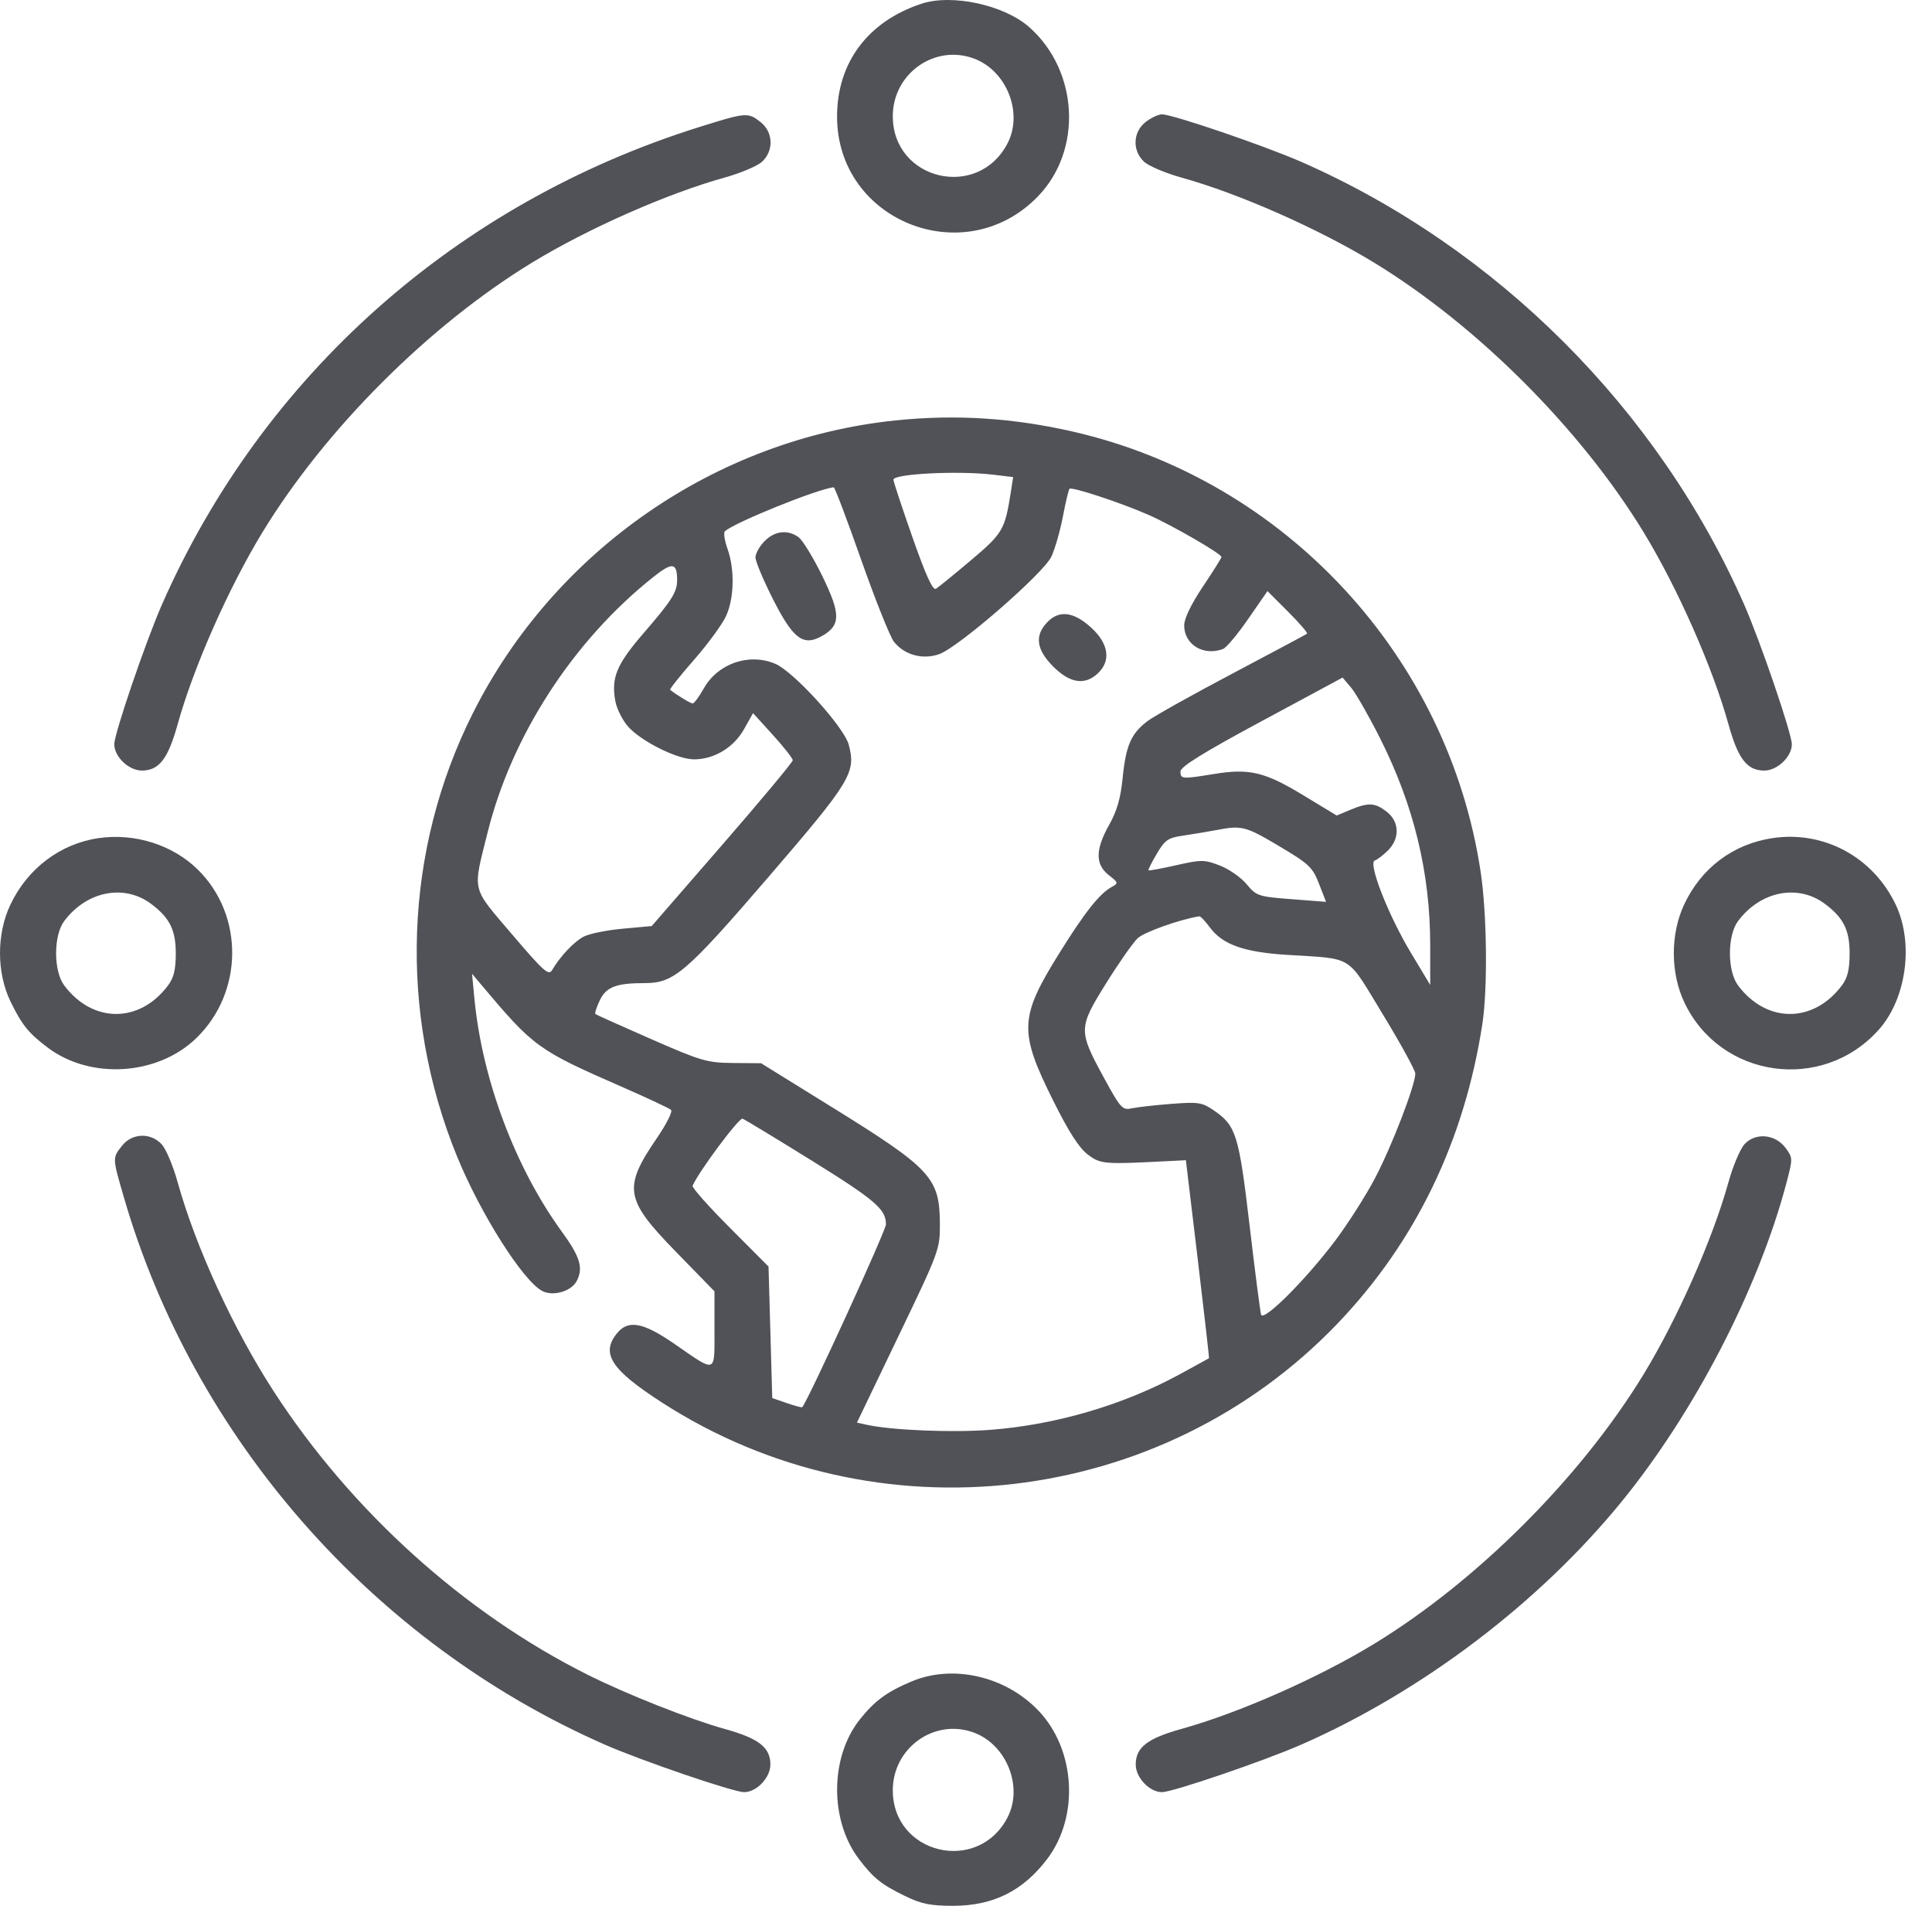 <svg width="73" height="72" viewBox="0 0 73 72" fill="none" xmlns="http://www.w3.org/2000/svg">
    <path fill-rule="evenodd" clip-rule="evenodd"
          d="M34.813 0.142C32.792 0.812 31.631 2.363 31.628 4.397C31.622 8.361 36.468 10.281 39.229 7.408C40.905 5.663 40.753 2.691 38.902 1.036C37.955 0.19 35.976 -0.243 34.813 0.142ZM36.812 2.216C38.042 2.683 38.665 4.264 38.07 5.414C36.954 7.572 33.734 6.812 33.734 4.39C33.734 2.776 35.324 1.653 36.812 2.216ZM26.433 4.796C17.259 7.667 9.934 14.171 6.122 22.833C5.509 24.227 4.318 27.714 4.318 28.117C4.318 28.589 4.865 29.111 5.36 29.111C6.008 29.111 6.348 28.673 6.71 27.371C7.31 25.21 8.641 22.199 9.925 20.096C12.301 16.205 16.203 12.303 20.094 9.927C22.197 8.643 25.208 7.312 27.369 6.712C27.977 6.543 28.617 6.273 28.792 6.112C29.244 5.695 29.219 4.99 28.738 4.612C28.263 4.238 28.197 4.243 26.433 4.796ZM43.284 4.612C42.803 4.99 42.778 5.695 43.23 6.112C43.404 6.273 44.044 6.543 44.653 6.712C46.813 7.312 49.825 8.643 51.928 9.927C55.819 12.303 59.721 16.205 62.097 20.096C63.381 22.199 64.712 25.21 65.312 27.371C65.673 28.673 66.013 29.111 66.662 29.111C67.157 29.111 67.704 28.589 67.704 28.117C67.704 27.714 66.513 24.227 65.9 22.833C62.654 15.459 56.564 9.37 49.19 6.124C47.797 5.511 44.309 4.32 43.906 4.32C43.768 4.32 43.488 4.451 43.284 4.612ZM33.828 15.884C27.035 16.591 20.954 20.804 17.869 26.94C15.265 32.121 15.045 38.243 17.268 43.686C18.162 45.874 19.778 48.419 20.503 48.78C20.908 48.982 21.584 48.783 21.787 48.403C22.049 47.913 21.922 47.483 21.237 46.543C19.467 44.115 18.213 40.772 17.923 37.703L17.836 36.788L18.132 37.14C20.175 39.572 20.295 39.659 23.545 41.081C24.475 41.488 25.289 41.87 25.355 41.931C25.421 41.992 25.184 42.465 24.83 42.982C23.532 44.879 23.602 45.304 25.542 47.294L26.996 48.785V50.232C26.996 51.915 27.09 51.881 25.495 50.779C24.3 49.952 23.737 49.848 23.312 50.372C22.692 51.138 23.088 51.745 25.02 52.991C33.111 58.209 43.877 56.951 50.531 50.01C53.481 46.932 55.329 43.114 56.01 38.689C56.216 37.354 56.184 34.528 55.947 32.945C54.726 24.815 48.587 18.17 40.589 16.317C38.3 15.788 36.106 15.647 33.828 15.884ZM37.534 17.934L38.282 18.024L38.192 18.602C37.971 20.012 37.888 20.153 36.69 21.164C36.055 21.7 35.459 22.185 35.365 22.243C35.246 22.316 34.983 21.741 34.476 20.296C34.081 19.167 33.757 18.189 33.757 18.122C33.757 17.898 36.212 17.776 37.534 17.934ZM32.542 21.156C33.075 22.669 33.631 24.058 33.777 24.245C34.171 24.745 34.862 24.934 35.488 24.713C36.215 24.455 39.423 21.668 39.725 21.031C39.859 20.747 40.055 20.068 40.159 19.522C40.263 18.976 40.376 18.5 40.411 18.466C40.497 18.38 42.382 19.003 43.413 19.458C44.287 19.843 46.153 20.922 46.153 21.043C46.153 21.081 45.836 21.586 45.448 22.165C45.005 22.828 44.744 23.37 44.744 23.629C44.744 24.354 45.48 24.798 46.214 24.517C46.338 24.469 46.766 23.958 47.165 23.38L47.891 22.331L48.67 23.11C49.099 23.538 49.421 23.912 49.386 23.941C49.351 23.969 48.086 24.645 46.575 25.443C45.064 26.24 43.622 27.047 43.37 27.234C42.742 27.703 42.541 28.159 42.419 29.391C42.343 30.155 42.203 30.643 41.909 31.163C41.386 32.089 41.38 32.655 41.889 33.056C42.262 33.349 42.266 33.364 41.995 33.515C41.536 33.772 40.98 34.477 40.016 36.026C38.517 38.434 38.495 38.973 39.787 41.566C40.382 42.761 40.774 43.372 41.104 43.619C41.594 43.985 41.693 43.993 44.248 43.86L44.808 43.83L45.255 47.563C45.501 49.616 45.693 51.303 45.681 51.312C45.669 51.322 45.175 51.593 44.584 51.915C42.451 53.077 39.908 53.825 37.438 54.017C35.995 54.129 33.706 54.036 32.755 53.828L32.379 53.745L33.948 50.479C35.493 47.264 35.518 47.197 35.513 46.226C35.504 44.5 35.179 44.148 31.484 41.858L28.757 40.168L27.7 40.159C26.72 40.151 26.497 40.086 24.601 39.255C23.478 38.763 22.532 38.338 22.498 38.311C22.465 38.285 22.539 38.051 22.663 37.792C22.906 37.282 23.282 37.14 24.386 37.14C25.463 37.14 25.941 36.728 29.029 33.141C32.156 29.509 32.352 29.185 32.069 28.133C31.889 27.463 29.98 25.363 29.289 25.075C28.296 24.659 27.121 25.067 26.59 26.012C26.416 26.322 26.228 26.575 26.173 26.575C26.092 26.575 25.593 26.274 25.321 26.062C25.291 26.039 25.697 25.528 26.223 24.928C26.749 24.327 27.295 23.581 27.436 23.269C27.743 22.594 27.765 21.51 27.488 20.732C27.378 20.423 27.333 20.126 27.389 20.073C27.719 19.752 30.939 18.452 31.503 18.411C31.542 18.408 32.01 19.644 32.542 21.156ZM28.891 20.442C28.701 20.632 28.545 20.91 28.545 21.06C28.545 21.21 28.846 21.926 29.214 22.651C29.969 24.138 30.351 24.425 31.053 24.031C31.77 23.629 31.773 23.199 31.073 21.768C30.729 21.063 30.322 20.399 30.169 20.291C29.753 19.999 29.278 20.055 28.891 20.442ZM25.585 21.901C25.588 22.367 25.395 22.674 24.307 23.933C23.291 25.109 23.086 25.609 23.253 26.501C23.304 26.77 23.509 27.185 23.71 27.424C24.183 27.985 25.579 28.688 26.223 28.688C26.983 28.688 27.723 28.242 28.113 27.548L28.454 26.942L29.204 27.767C29.616 28.221 29.954 28.651 29.954 28.722C29.954 28.793 28.755 30.231 27.289 31.918L24.625 34.986L23.534 35.085C22.935 35.139 22.271 35.273 22.06 35.382C21.691 35.573 21.17 36.124 20.861 36.65C20.732 36.871 20.538 36.697 19.345 35.296C17.792 33.471 17.854 33.734 18.428 31.435C19.338 27.785 21.659 24.207 24.672 21.81C25.402 21.229 25.581 21.247 25.585 21.901ZM39.557 23.521C39.086 24.022 39.162 24.548 39.797 25.183C40.427 25.813 40.987 25.9 41.478 25.443C41.99 24.966 41.893 24.311 41.222 23.704C40.553 23.099 40.009 23.04 39.557 23.521ZM52.142 27.884C53.422 30.423 54.041 32.975 54.04 35.714L54.04 37.21L53.32 36.013C52.456 34.578 51.68 32.597 51.946 32.508C52.044 32.476 52.269 32.303 52.448 32.125C52.898 31.675 52.877 31.045 52.402 30.671C51.959 30.322 51.708 30.308 51.023 30.594L50.507 30.81L49.232 30.037C47.787 29.162 47.203 29.023 45.871 29.241C44.661 29.438 44.603 29.434 44.603 29.145C44.603 28.966 45.463 28.434 47.667 27.247L50.73 25.598L51.053 25.981C51.23 26.192 51.72 27.048 52.142 27.884ZM48.326 31.963C49.463 32.638 49.595 32.762 49.838 33.387L50.104 34.071L48.797 33.97C47.542 33.873 47.475 33.85 47.102 33.403C46.889 33.146 46.432 32.829 46.087 32.697C45.504 32.474 45.392 32.473 44.446 32.687C43.888 32.813 43.416 32.9 43.396 32.88C43.376 32.86 43.518 32.577 43.71 32.252C44.02 31.727 44.134 31.65 44.719 31.566C45.081 31.513 45.631 31.422 45.941 31.363C46.922 31.174 47.054 31.208 48.326 31.963ZM3.717 31.665C2.272 31.879 1.04 32.811 0.391 34.182C-0.134 35.289 -0.13 36.755 0.401 37.844C0.829 38.721 1.076 39.027 1.792 39.57C3.406 40.793 5.939 40.64 7.406 39.231C9.202 37.504 9.233 34.58 7.472 32.85C6.522 31.916 5.084 31.462 3.717 31.665ZM66.981 31.662C65.489 31.884 64.284 32.787 63.635 34.172C63.114 35.282 63.115 36.745 63.636 37.856C64.988 40.74 68.853 41.291 70.987 38.904C72.034 37.733 72.32 35.636 71.631 34.182C70.778 32.382 68.92 31.375 66.981 31.662ZM5.707 34.146C6.41 34.671 6.642 35.133 6.642 36.013C6.642 36.626 6.568 36.937 6.352 37.226C5.276 38.667 3.501 38.667 2.425 37.226C2.018 36.681 2.018 35.345 2.425 34.799C3.271 33.667 4.687 33.385 5.707 34.146ZM68.952 34.146C69.655 34.671 69.887 35.133 69.887 36.013C69.887 36.626 69.812 36.937 69.597 37.226C68.521 38.667 66.746 38.667 65.67 37.226C65.263 36.681 65.263 35.345 65.67 34.799C66.516 33.667 67.932 33.385 68.952 34.146ZM45.718 35.041C46.194 35.684 46.996 35.97 48.617 36.073C51.186 36.237 50.855 36.032 52.251 38.324C52.925 39.433 53.477 40.438 53.477 40.559C53.477 40.995 52.593 43.291 51.964 44.493C51.61 45.167 50.924 46.245 50.438 46.888C49.319 48.369 47.737 49.946 47.65 49.666C47.616 49.556 47.42 48.038 47.215 46.295C46.81 42.86 46.707 42.527 45.863 41.95C45.419 41.646 45.282 41.625 44.251 41.704C43.631 41.752 42.958 41.828 42.755 41.873C42.413 41.949 42.339 41.868 41.724 40.74C40.739 38.933 40.741 38.841 41.787 37.16C42.271 36.382 42.811 35.611 42.988 35.445C43.234 35.213 44.578 34.735 45.316 34.617C45.36 34.61 45.541 34.801 45.718 35.041ZM30.633 43.823C33.077 45.34 33.475 45.681 33.475 46.256C33.475 46.489 30.539 52.9 30.312 53.163C30.295 53.182 30.034 53.113 29.73 53.008L29.179 52.818L29.109 50.333L29.038 47.849L27.578 46.384C26.774 45.578 26.14 44.864 26.169 44.797C26.399 44.263 27.926 42.213 28.057 42.263C28.148 42.298 29.307 43 30.633 43.823ZM4.61 43.286C4.245 43.75 4.244 43.73 4.676 45.218C7.321 54.343 14.091 62.055 22.831 65.901C24.225 66.515 27.712 67.706 28.115 67.706C28.587 67.706 29.109 67.159 29.109 66.664C29.109 66.015 28.671 65.675 27.369 65.314C26.056 64.949 23.681 64.01 22.207 63.272C17.538 60.937 13.271 57.084 10.338 52.557C8.816 50.209 7.389 47.1 6.71 44.655C6.541 44.046 6.271 43.406 6.11 43.232C5.693 42.779 4.988 42.805 4.61 43.286ZM65.918 43.225C65.753 43.403 65.481 44.046 65.312 44.655C64.712 46.815 63.381 49.827 62.097 51.93C59.721 55.821 55.819 59.723 51.928 62.099C49.825 63.383 46.813 64.714 44.653 65.314C43.351 65.675 42.913 66.015 42.913 66.664C42.913 67.159 43.435 67.706 43.906 67.706C44.309 67.706 47.797 66.515 49.19 65.901C53.741 63.899 58.142 60.562 61.252 56.756C64.019 53.369 66.441 48.695 67.496 44.704C67.745 43.763 67.744 43.741 67.466 43.366C67.078 42.845 66.331 42.777 65.918 43.225ZM34.441 63.525C33.512 63.915 33.047 64.257 32.488 64.96C31.358 66.382 31.342 68.766 32.453 70.231C32.996 70.948 33.302 71.194 34.18 71.622C34.81 71.93 35.151 72 36.011 72C37.524 72 38.653 71.439 39.568 70.231C40.791 68.618 40.638 66.085 39.229 64.618C37.982 63.32 36.001 62.868 34.441 63.525ZM36.812 65.461C38.042 65.928 38.665 67.509 38.07 68.659C36.954 70.817 33.734 70.057 33.734 67.635C33.734 66.021 35.324 64.898 36.812 65.461Z"
          fill="#505257"/>
</svg>
